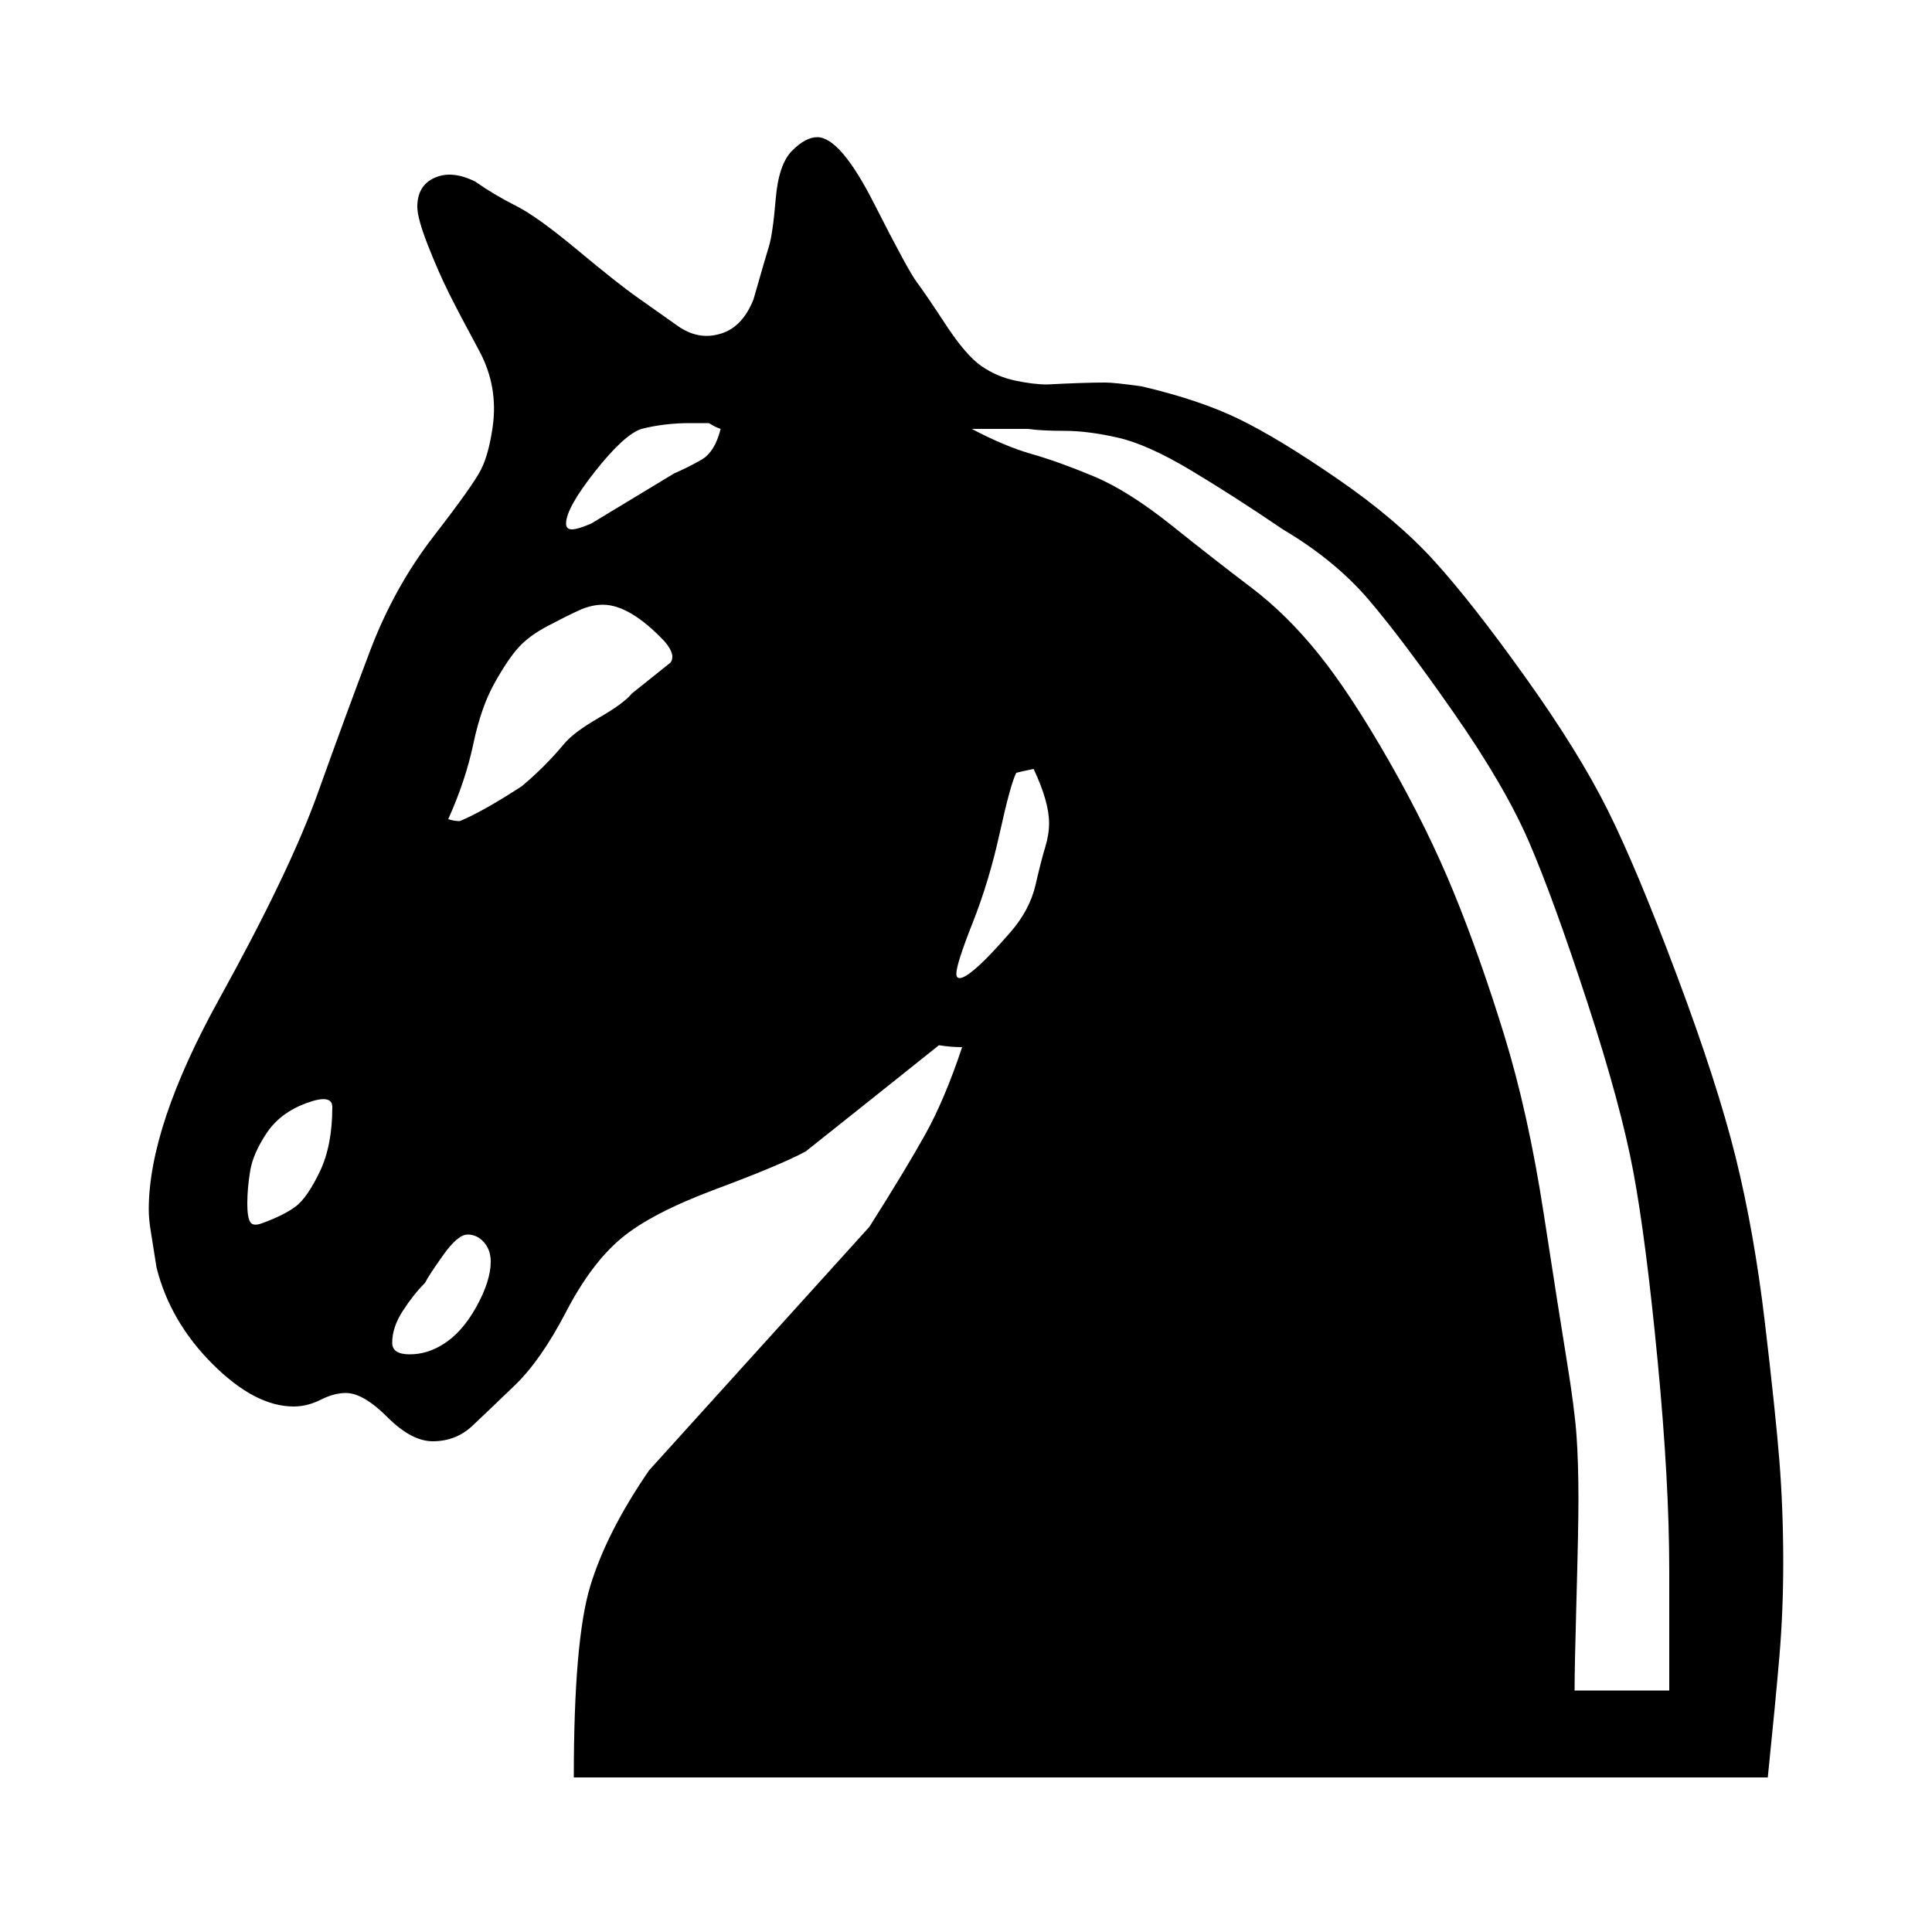 <svg xmlns="http://www.w3.org/2000/svg" width="1000" height="1000"><path d="M915 920H297q0-71 8.5-99t30.5-60l114-126q19-30 29-48t19-45q-6 0-12-1-35 28-69 55-13 7-46.5 19.5t-49 25.5Q306 654 293 679t-26.5 38q-13.5 13-22 21t-20.5 8q-11 0-23.5-12.5T179 721q-6 0-13 3.5t-14 3.5q-20 0-42-22t-29-50q-2-13-3-19t-1-11q0-43 36.5-109t51-106.5q14.5-40.5 27-73.5t33-59.5Q245 251 249 243t6-22q3-21-7-39.5T232.5 152q-5.5-11-11-25t-5.5-20q0-11 9-15t21 2q10 7 21 12.5t32 23q21 17.5 31 24.5t20.5 14.5Q361 176 372 173q12-3 18-18 6-21 8-27.5t3.5-24.5q1.5-18 8.5-25t13-7q12 0 29.5 34.5t22 40.5q4.5 6 15 22t18.5 21.5q8 5.5 17.5 7.5t16.5 2q19-1 30-1 5 0 19 2 30 7 50.5 17t51 31q30.5 21 50 42.5t47 60Q817 389 832 419t36 86q21 56 30.5 94.5t15 85Q919 731 921 756t2 53q0 25-2 48.5t-6 62.5zM270 407q6-5 11.5-10.5T292 385q5-6 18-13.5t17-12.5l20-16q3-4-3-11-18-19-32-19-6 0-12.5 3t-16 8q-9.5 5-15 11T256 353.5q-7 12.5-11 31.5t-13 39q3 1 6 1 12-5 32-18zM136 633q11-4 17-8.5t12.5-18Q172 593 172 573q0-7-13.5-2T138 586.5q-7 10.5-8.5 19.5t-1.5 17q0 7 1.5 9.5t6.5.5zm93 63q10-6 17.5-19.5T254 653q0-6-3.5-10t-8.5-4q-5 0-12.5 10.5T220 664q-6 6-11.5 14.5T203 695q0 6 9 6t17-5zm103-474q-9 3-24 22t-15 27q0 3 3 3t10-3l43-26q7-3 14-7t10-16q-3-1-6-3h-10q-13 0-25 3zm203 176q-5 1-9 2-3 6-8.5 31t-14 46.5Q495 499 495 504q0 3 3 2t9-6.5q6-5.5 16-17t13-24.5q3-13 5-19.5t2-12.5q0-11-8-28zm-32-176q17 9 31 13t32 11.5q18 7.5 40.5 25.5t41 32q18.5 14 35 34.5T719 394q20 35 33.5 68t26 73.5Q791 576 799 628t12 76.5q4 24.5 5 38.5t1 33q0 15-1 51t-1 48h49v-62q0-46-6-108.5T845.5 607q-6.5-35-24-88.5t-30-82.5q-12.5-29-39-67t-44-58.5Q691 290 664 274q-25-17-47.5-30.5t-38-17Q563 223 551 223t-19-1z" fill="currentColor"/></svg>